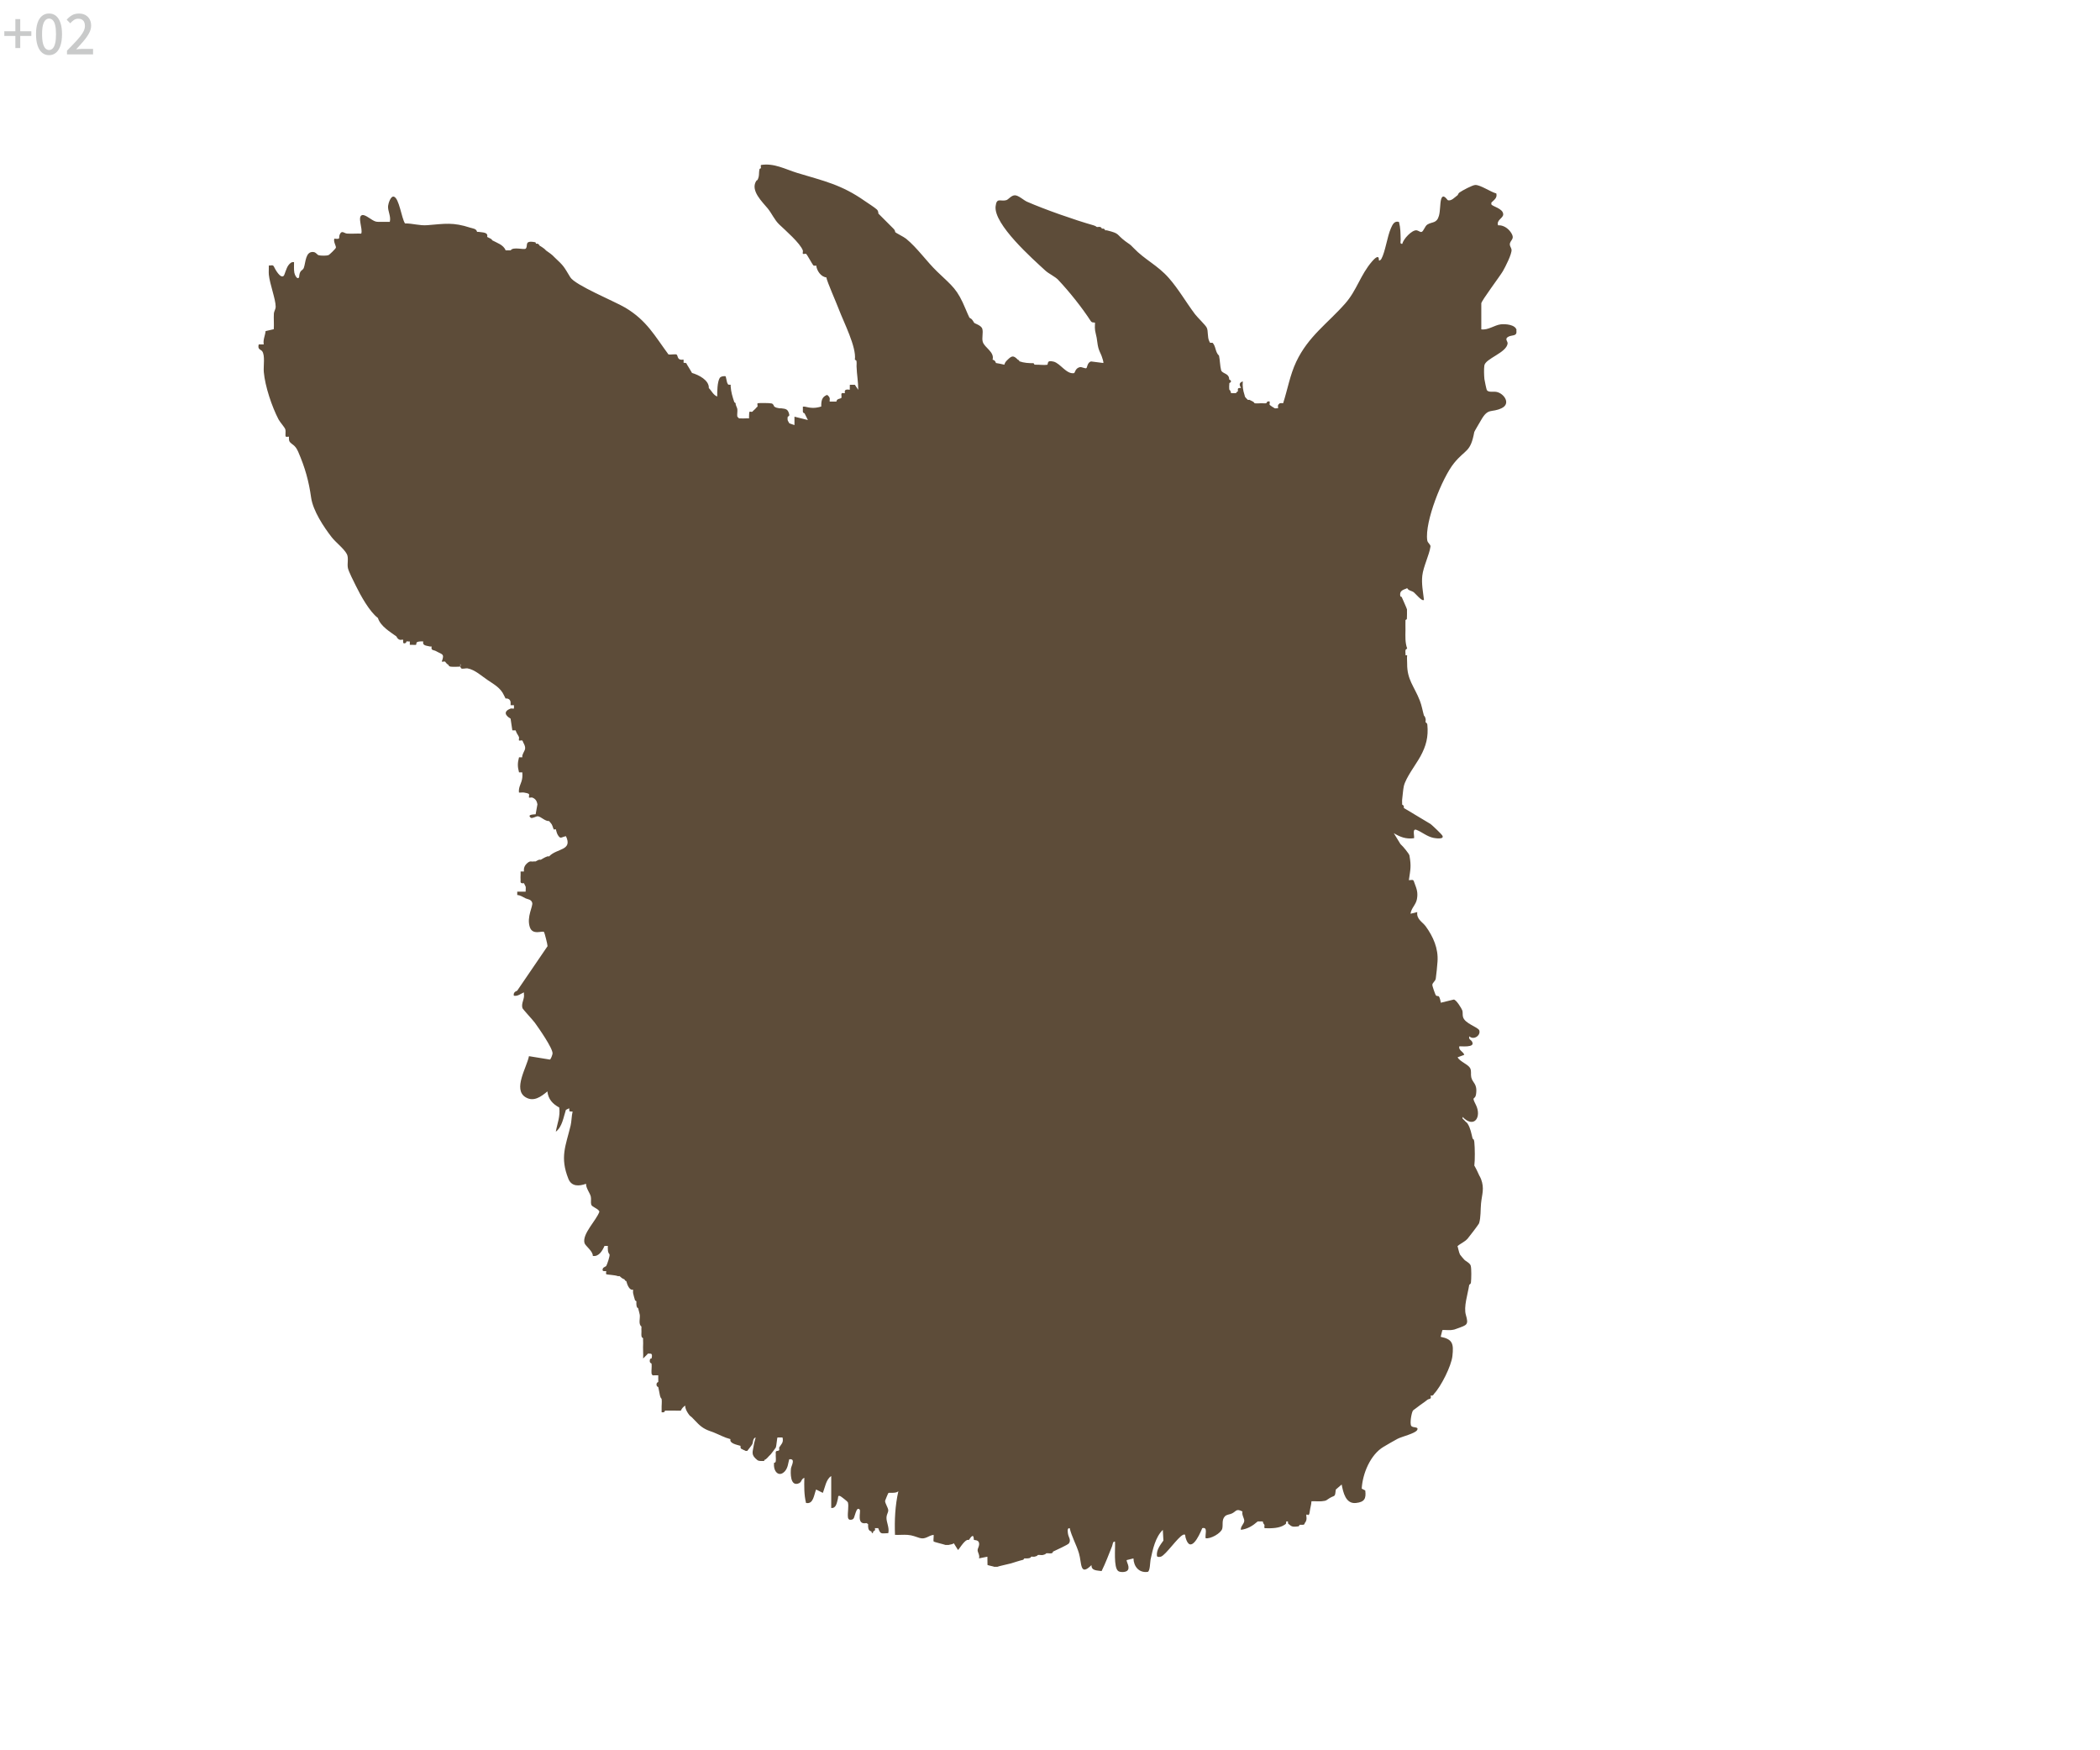 <?xml version="1.0" encoding="UTF-8"?>
<svg id="a4" xmlns="http://www.w3.org/2000/svg" viewBox="0 0 600 500">
  <defs>
    <style>
      .a4 {
        fill: #5d4c39;
      }

      .cls-2 {
        fill: #c9caca;
      }
    </style>
  </defs>
  <path class="a4" d="M433.31,94.32c-.29-1.6-3.21-1.83-4.56-1.66-1.76.23-3.62,1.71-5.52,1.43v-7.43c0-.71,5.32-7.74,6.16-9.19.72-1.24,2.61-4.95,2.48-6.14-.06-.51-.48-.98-.49-1.46-.03-1.35,1.72-1.46.23-3.58-.8-1.14-2.17-2.03-3.59-1.93-.53-1.51,1.47-2.02,1.47-3.12,0-1.72-3.22-2.28-3.39-2.88v-.48c.82-.82,1.74-1.32,1.42-2.62-1.6-.4-4.46-2.42-5.98-2.42-.8,0-3.8,1.61-4.57,2.17-.33.24-.4.65-.47.71-.81.6-1.91,1.87-2.88,1.44-.12-.05-1.34-2.13-1.88-.2-.32,1.14-.22,3.3-.61,4.67-.63,2.23-1.89,1.67-3.27,2.49-.8.48-1.11,2.01-1.72,2.14-.4.09-.92-.42-1.41-.47-1.31-.14-3.78,2.48-4.06,3.85-.79.12-.46-.65-.48-1.2-.05-1.79-.02-3.27-.48-5.04-1.27-.38-1.8.64-2.3,1.78-1.09,2.52-1.59,6.67-2.73,8.78-.13.25-.78.83-.72.16-.01-1.57-1.43-.04-1.93.54-3.37,3.9-4.34,8.23-7.66,12.01-5.04,5.73-10.56,9.37-14.02,16.68-1.79,3.79-2.47,7.92-3.74,11.84-.08-.04-.82-.05-.96,0-.03.01-.47.45-.48.48-.05.14-.04.78,0,.96-.29-.06-.74.09-.96,0-.24-.1-1.4-.88-1.44-.96-.09-.19.06-.67,0-.96-.81-.25-.9.46-.96.48-.36.09-.99-.02-1.44,0-.53.02-1.49.11-1.92,0-.03,0-.11-.28-.48-.48-.34-.18-.72-.35-.96-.48-.12-.06-.33.06-.48,0l-.48-.48c-.49-.54-.29-.38-.48-.96-.42-1.27-.61-2.49-.48-3.84-1.12.37-1.04.99-.51,1.88-1.35-.1-.75.59-.93,1-.02.04-.42.12-.48.48-.48-.02-.96.03-1.44,0-.19-.98-.47-.9-.48-.96-.08-.41-.07-1.5,0-1.92,0-.04.59-.18.44-.64-.09-.28-.43-.29-.44-.32-.14-.35.03-.68-.45-1.22-.53-.59-1.71-.8-1.9-1.47-.32-1.14-.33-2.95-.61-4.19-1.1-.98-.87-2.69-1.84-3.67h-.72s-.24-.48-.24-.48c-.56-1.15-.24-2.92-.71-3.85-.38-.76-2.64-2.9-3.35-3.84-2.54-3.37-4.66-7.12-7.45-10.3-3.24-3.7-6.89-5.24-10.1-8.61-1.23-1.29-1.04-.94-2.37-1.94-2.76-2.08-1.38-2.13-5.29-3.11-.15-.04-.32.03-.48,0-.03,0,.1-.3-.48-.48-.15-.05-.34.05-.48,0-.03-.01.13-.28-.48-.48-.25-.08-.7.08-.96,0-.06-.02-.19-.26-.96-.48-5.24-1.48-13.93-4.53-18.95-6.73-.94-.41-2.42-1.83-3.46-1.83-1.04,0-1.82,1.2-2.46,1.39-1.64.47-2.75-.87-3.05,1.75-.58,5.16,10.57,15.02,14.24,18.39.95.87,2.77,1.7,3.63,2.61,3.23,3.43,6.82,7.93,9.32,11.79.37.56.94.33,1.21.46-.12,2.39.05,2.18.48,4.32.18.92.2,1.84.48,2.88.28,1.03.73,1.72.96,2.4.17.49.53,1.52.48,1.92l-3.54-.45c-1.02.29-1.09,1.66-1.28,1.87-.29.32-1.35-.37-1.91-.24-1.37.31-1.35,1.67-1.69,1.72-2.19.32-3.88-2.81-5.81-3.3-2.21-.56-1.38.83-1.87.91-.86.13-2.13-.05-3.09-.03-.16,0-.32,0-.48,0l-.28-.43c-1.4,0-2.71-.07-4.03-.53-.17-.48-.39-.38-.48-.48-1.22-1.26-1.7-1.15-2.88,0-.47.46-.79.77-.96,1.44-.11-.05-2.27-.49-2.4-.48-.11-.48-.47-.86-.96-.96.6-2.22-2.32-3.41-2.81-5.1-.32-1.11.19-2.61-.13-3.71-.3-1.03-2.2-1.49-2.34-1.74-.84-1.49-1-1.06-1.37-1.51-.08-.1-.89-1.98-1.03-2.33-2.45-5.89-3.71-6.49-8.17-10.78-3.04-2.93-5.61-6.71-8.85-9.37-.68-.56-2.89-1.61-3.13-1.91-.05-.06.08-.41-.48-.96l-.48-.48c-.16-.16-.32-.32-.48-.48l-.48-.48c-.16-.17-.33-.32-.48-.48l-.48-.48c-.66-.71-1.36-1.31-1.92-1.92-.05-.05.1-.68-.47-1.2-.67-.61-2.47-1.74-3.39-2.38-6.72-4.72-11.73-5.73-19.31-8.03-3.44-1.05-6.61-2.89-10.39-2.27-.12.29.06.71-.02.93-.01.04-.35.07-.41.32-.23,1.14.07,1.8-.55,3.04-.01.03-.2,0-.41.35-1.64,2.7,1.81,5.92,3.33,7.77,1.19,1.46,1.93,3.29,3.31,4.6,1.69,1.61,6,5.35,6.73,7.42.08.24-.13.79.01.94.14.14.74-.08.94.02.17.08,1.64,2.77,2.02,3.27.23.21.58.07.85.08.16,1.48,1.38,3.24,2.88,3.36.26,1.37,2.81,7.08,3.58,9.13,1.39,3.69,5.08,10.79,4.58,14.37l.43.29c.13.54.04,1.09.05,1.63.07,2.34.49,4.4.48,6.71l-.96-1.44h-1.44s-.02,1.42-.02,1.42c-1.96-.36-1.28.84-1.42.98-.07.07-.72-.17-.89.06-.23.3.09,1.06-.12,1.31-.18.22-1.38.18-1.38,1.03-.16.01-.32,0-.48,0h-1.44c-.07-.28.07-.68,0-.96-.11-.46-.39-.66-.72-.96-1.55.56-1.71,1.7-1.7,3.33-1.83.55-2.95.46-4.77.02h-.48c.04.14-.03.32,0,.48.03.14-.02.32,0,.48.02.16-.03.33,0,.48.06.28.21.42.48.48.17.31.32.64.48.96.16.32.33.63.48.96l-3.84-.96v2.4s-1.44-.48-1.44-.48c-.33-.64-.67-.72-.48-1.92,0-.04.54-.11.43-.62-.37-1.66-1.05-1.6-2.35-1.78-.16-.02-.33.03-.48,0-.56-.1-.94-.14-1.44-.48-.12-.08-.17-.73-.77-.9-.51-.15-3.86-.17-4.01-.03-.16.15.07.73-.02.93-.01.03-.28.19-.48.48l-.48.48c-.29.2-.45.47-.48.48-.62.29-.94-.65-.96.96,0,.3-.06.74,0,.96-.78-.06-1.63.09-2.4,0-.17-.02-.37.04-.48,0l-.48-.48c-.13-.56.08-1.44,0-2.15-.07-.54-.6-1.25-.47-1.69l-.4-.31c-.54-1.6-.91-2.81-1.04-4.49-.01-.17.03-.35,0-.48l-.69-.03-.27-.45c-.08-.06-.39-1.81-.48-1.92-.12-.14-1.37-.08-1.69.46-.7,1.18-.72,3.9-.71,5.29-1.08-.35-1.71-1.76-2.4-2.4.12-2.28-2.96-3.79-4.8-4.32-.47-.78-.95-1.65-1.44-2.4-.14-.22.01-.35-.48-.48-.13-.04-.31.01-.48,0l-.02-.94c-1.85.32-1.53-.97-1.95-1.41-.22-.24-1.79.05-2.35-.05-3.99-5.39-6.19-9.68-12.31-13.35-2.99-1.79-14.36-6.43-15.75-8.71-1.91-3.13-1.74-3.12-4.56-5.75-.15-.14-.28-.3-.48-.48-.79-.7-1.22-.9-1.92-1.44-.08-.06-.19-.27-.48-.48-.63-.46-.73-.53-1.44-.96-.03-.02.12-.24-.48-.48-.13-.05-.33.05-.48,0-.02,0,.12-.35-.28-.43-3.21-.59-1.83,1.06-2.62,1.84-.44.43-3.64-.63-4.29.5-.16,0-.32,0-.48,0-.32,0-.64,0-.96,0-.62-1.63-2.58-2.17-3.84-2.88-.03-.02-.02-.25-.48-.48-.3-.15-.51-.28-.96-.48.34-1.38-1.3-1.25-2.4-1.44-.16-.03-.33.03-.48,0-.22-.95-1.17-.95-1.92-1.19-4.99-1.63-7.29-1.13-12.24-.73-2.34.19-4.17-.52-6.44-.5-.99-1.52-1.66-7.16-3.15-7.64-.95-.31-1.62,2-1.68,2.65-.13,1.43.89,2.97.49,4.54-.79-.03-1.61.04-2.4,0-.53-.03-1.03.06-1.59-.08-1.2-.3-2.96-2.11-3.93-1.84-1.43.4.28,3.98-.24,5.28-1.35-.05-2.72.08-4.07-.01-.83-.06-1.53-1.11-2.1.34-.36.92.43,1.35-1.51,1.11-.35.84.54,2.1.44,2.58-.06.28-1.84,2.06-2.18,2.15-.6.18-2.15.17-2.75,0-.48-.14-.71-.83-1.5-.91-2.29-.24-2.18,2.99-2.73,4.5-.21.58-.7.71-.9,1.02-.52.79-.38,1.58-.46,1.7-.55.87-1.27-.81-1.35-1.29-.17-1.01-.08-2.02-.09-3.03-.77-.15-1.26.41-1.67.97-.52.72-1.07,2.7-1.22,2.86-.95,1.1-2.55-1.89-2.87-2.58-.28-.62-.96-.21-1.44-.3.03.87-.08,1.76,0,2.63.26,2.65,1.95,7,1.95,9.12,0,.77-.47,1.34-.51,1.93-.09,1.5.07,3.02-.03,4.52l-2.34.54c-.11,1.27-.79,2.49-.52,3.8h-1.44c-.4,1.47.57,1.43.96,1.92.92,1.15.34,4.33.49,5.98.36,4.09,2.31,9.88,4.21,13.53.43.82,1.78,2.27,1.94,2.85.18.64-.09,1.83.13,2.05.19.19.82-.04.9.04.05.05-.13.95.22,1.45.6.86,1.51.75,2.43,2.86,1.95,4.51,3.02,8.31,3.69,13.09.53,3.73,3.6,8.4,5.91,11.35,1.13,1.44,3.49,3.23,4.31,4.8.56,1.09.02,2.74.3,4.01.23,1.02,1.66,3.82,2.23,4.97,1.37,2.8,3.92,7.44,6.33,9.25.76,2.38,3.4,3.9,5.28,5.27.14.11.15.65.96.96.25.1.85-.11.96,0,.11.1-.35,1.39.7.93.22-.1.23-.44.26-.45.23-.08.66.06.96,0v.96s1.66.02,1.66.02c.54-.08-.39-.87,1.22-.98.3-.02.68-.04.96,0-.33,1.21.9,1.18,1.92,1.44.15.04.34-.04.48,0-.27,1.24.55.92,1.28,1.34,1.68.97,2.5.65,1.6,2.97.29.09.77-.08.96,0,.06.03.3.57.96.96.05.03,0,.41.69.49.78.09,1.85.02,2.67-.01v-.75c.16.17.17.38.03.64-.08-.04.14.53.27.62.35.22,1.35-.09,1.79-.01,2.13.38,4.09,2.24,5.85,3.41,1.76,1.18,3.62,2.21,4.53,4.23.15.32.34.63.48.96.95-.1,1.54.51,1.44,1.44.05.02-.03.32,0,.48h.96s0,.96,0,.96c-.3.06-.74-.08-.96,0-2,.76-1.68,1.91,0,2.88l.5,3.35h.94c.31.99.69,1.24.96,1.93.09.23-.12.81,0,.95.12.13.74-.09.95.01.1.05.38.92.48.96.81,1.68-.06,1.9-.48,3.36-.04.14.04.32,0,.48h-.94c-.44,1.67-.44,2.64,0,4.3h.94c.04.45.04,1.01,0,1.45-.16,1.73-1.15,2.61-.96,4.32.47.05,1-.07,1.44,0,.37.06,1.31.22,1.44.48.1.22-.11.85,0,.96.1.1.71-.1.96,0,1.42.54,1.34,1.84,1.44,1.92l-.51,2.85c-.07.06-2.64-.06-1.41.98.41.34,1.6-.49,2.08-.41.88.13,2.06,1.47,3.19,1.37.23.41.73.68.96,1.44.54,1.79.54.57.96.96.06.05.2.95.48,1.44.85,1.48.97.74,2.4.48,1.97,4.17-2.62,3.42-4.8,5.76-.14.05-.33-.05-.48,0-.93.3-1.68.88-1.92.96-.15.05-.34-.05-.48,0-.59.22-.9.47-.96.48-.15.03-.33-.03-.48,0-.82.19-.99-.32-1.92.48-.77.67-1.07,1.36-.96,2.4h-.96c-.01.32.02.64,0,.96-.02.45-.05,1,0,1.44.02.22-.07.48.02.7.12.3.38.21.46.26.1.07.44-.08.48,0,.16.35.47.9.48.96.09.36-.01.99,0,1.44h-2.4s0,.96,0,.96c.87.05,1.64.58,2.4.96.51.26,1.6.24,1.88,1.26.28.98-1.63,3.99-.7,6.91.79,2.5,3.61.97,4.07,1.44.15.15,1.04,3.65,1.01,4.05l-8.67,12.71c-.7.29-1.12.65-.96,1.44,1.14.2,1.9-.53,2.88-.96v.48c.25,1.37-.85,2.64-.42,4.02.1.32,2.93,3.35,3.52,4.15,1.12,1.54,5.21,7.39,5.08,8.84-.03.32-.49,1.67-.77,1.71l-5.97-.97c-.6,3.16-4.68,9.51-.96,11.74,2.33,1.4,4.41-.17,6.23-1.67.22,2.19,1.51,3.6,3.38,4.59.35,2.56-.56,4.51-.98,6.92,1.84-1.38,2.19-4.16,2.88-6.23l.94-.47.07.88.91.07c-.31,1.26-.29,2.84-.57,3.99-1.4,5.82-3.11,9-.64,15.21.9,2.26,3.04,2.15,5.05,1.42-.05,1.26,1.14,2.66,1.36,3.67.17.77-.07,1.62.12,2.28.2.71,1.98,1.1,2.34,1.99-.82,2.48-5.04,6.43-4.25,9.03.24.78,2.43,2.31,2.36,3.64,1.73.29,2.73-1.48,3.34-2.86h.96c-.05.26,0,.65,0,.96.01,1.16.46,1.36.48,1.44.14.5-.66,2.84-.96,3.36-.06.11-.8.31-.96.72-.4,1.06.88.63.96.72.08.09-.16.71.04.9.12.12,2.44.19,3.32.54.15.06.39-.07.48,0,.66.51.36.47,1.44.96.03.01-.1.27.48.48.24.97.89,2.73,1.92,2.4.03.32-.05.67,0,.96.13.72.37,1.38.56,2.09l.4.31c-.03.3-.02.66,0,.96.09,1.07.47.9.48.96.13.55.44,1.58.48,1.92.14,1.1-.46,2.66.48,3.36-.05.45,0,.97,0,1.44,0,.52-.09,1.06.08,1.57l.4.35c-.07.43.03.97,0,1.44-.09,1.42.07,2.89,0,4.32l1.44-1.44c.48.21,1.43-.42.96,1.44-.01.05-.51-.18-.51.74,0,.61.5.66.51.7.13.88-.09,1.95,0,2.88l.26.47c.21.09.48-.01.7.01.3.04.64-.02.96,0-.01.32.02.64,0,.96-.02.32.05.68,0,.96,0,.04-.5.08-.5.72,0,.65.49.68.5.72.18.69.3,1.63.48,2.4.21.9.47.9.48.96.13.84-.04,1.96,0,2.88.01.32,0,.64,0,.96.52.06.87.05.96-.48h.96l3.56.02c.42-.82.64-.95,1.23-1.46.06.99.47,1.67.96,2.4.44.67.6.61.96.96,1.42,1.39,2.17,2.48,3.84,3.36.96.5,1.51.6,2.4.96,1.7.69,3.11,1.49,4.8,1.92-.36,1.22,1.78,1.59,2.88,1.92.02.16-.04.34,0,.48.14.5.29.34.48.48.28.2.69.29.96.48h.48c.41-.55,1.18-1.45,1.44-1.92.24-.43.1-1.7.96-1.92-.13.66-.38,1.26-.48,1.92-.36,2.36-1.01,2.96.98,4.56.35.28.91.2.94.24h.96c.12-.48.36-.37.48-.48.41-.38.53-.43.96-.96.09-.11.28-.23.48-.48.29-.38,1.36-1.73,1.44-1.92.18-.42.34-2.69.48-2.88h1.43c.39,1.52-.43,1.97-.96,2.88-.07.12.09.42.02.67-.11.39-.68.21-.87.4-.27.27-.06.78-.11.85-.05.62.08,1.31,0,1.92-.04.31-.14.53-.48.48-.34,2.57,1.44,4.34,3.12,2.4.86-.99.89-2.32,1.2-3.36,1.95-.28.57,1.9.49,2.65-.14,1.35-.17,4.85,1.92,4.32,1.34-.34.78-1.21,1.91-1.69-.05,2.45-.1,4.81.48,7.19,2.14.44,2.25-2.32,2.88-3.84l1.92.96c.63-1.53.92-3.9,2.4-4.8v9.11c1.44.17,1.62-1.58,1.91-2.65.1-.35-.1-1.1.73-.7.25.12,2.06,1.53,2.11,1.72.33,1.12-.13,3.02.03,4.3.08.66.48.65.49.69,1.35.13,1.21-.73,1.56-1.56.16-.38.53-2.2,1.31-1.32.44.49-1.09,4.46,1.92,3.84l.45.27c.1.24-.02.51.03.69.08.28-.02.56.23.97.24.38.57.36.73.47.04.03-.02.39.24.48.31,0,.22-.45.24-.48.13-.13.77-.16.48-.96h.96c.69,1.77.67,1.53,2.88,1.44.39-1.59-.59-3.11-.51-4.56.04-.76.51-1.39.51-1.91,0-.8-1-2.1-.9-2.8.02-.12.84-2.12.93-2.2.2-.19,2.18.2,2.85-.51-.93,4.13-1.12,8.24-.96,12.47,1.19.05,2.4-.08,3.59,0,1.41.1,2.38.56,3.44.88,1.71.51,2.51-.71,4.01-.89.08.48-.16,1.71.02,1.9.18.18,2.73.76,3.34.98h.96c.4-.15,1.02-.11,1.44-.48l1.2,1.92c.2,0,1.59-2.49,2.64-2.87.12-.04.31.02.48,0,1.58-2.44,1.3-.16,1.44,0,.05.06,1.19-.03,1.42.74.27.92-.42,1.63-.37,2.28.05.6.67,1.4.39,2.25l2.4-.48.03,2.37c.35.16,1.83.43,1.89.51h.96c.15-.13,3.26-.79,3.84-.96,1.17-.35,2.33-.76,3.53-1.04l.31-.4c.29.03.66.02.96,0,1.08-.09.9-.47.96-.48.28-.06.67.06.96,0,.96-.19.9-.47.96-.48.42-.09,1.02.09,1.44,0,.93-.21.9-.47.96-.48.42-.09,1.01.08,1.44,0,.6-.12.45-.47.48-.48.82-.39,4.3-1.96,4.58-2.37.67-.97-.14-1.8-.26-2.67-.07-.49-.34-1.8.47-1.67.61,2.52,1.9,4.67,2.65,7.18.83,2.77.21,6.73,3.58,3.37-.06,1.65,1.58,1.5,2.89,1.71,1.14-2.31,2.04-4.71,2.99-7.1.21-.52.16-1.43.84-1.32.14,1.75-.48,7.42.93,8.42.53.38,1.87.36,2.44-.01,1.24-.8-.28-2.87-.02-3.13l1.92-.48c.07,2.32,1.6,4.19,4.05,3.85.71-.1.7-2.84.84-3.51.62-2.87,1.36-6.41,3.5-8.49l.17,3.05c-.91,1.26-2.06,2.76-1.85,4.38.05.42.9.32,1.17.21,1.42-.55,4.76-5.51,6.26-6.21.83-.39.63.34.73.7,1.35,4.86,3.82-.25,4.79-2.62,1.67-.4.76,1.69.96,2.88,1.44.24,4.37-1.42,4.74-2.7.3-1.06-.22-2.53.76-3.55.52-.55,1.37-.51,2.04-.84,1.27-.62,1.16-1.48,2.98-.55-.23.94.5,1.92.52,2.61.02.92-1.13,1.63-.96,2.63,1.93-.25,3.38-1.15,4.8-2.4h1.44c.18.77.44.86.48.96.08.21-.1.64.02.93l.25.05c1.78.04,3.96.04,5.49-.98.6-.4.37-.33.48-.96h.48c0,.86.09.6.48.96.8.74,1.43.55,2.6.43l.28-.43c.16,0,.33.02.48,0,.21-.03.44.04.68-.05.3-.12.23-.38.28-.43.91-1.01.29-2.18.48-2.4.28-.31.74.84.96-.96.12-1.02.44-1.88.48-2.88.95-.05,1.93.07,2.88,0,1.61-.13,1.36-.37,2.4-.96,1.47-.84,1.42-.11,1.68-2.39l1.67-1.44c.44,2.28,1.15,5.59,4.07,5.28,2.41-.26,2.97-1.2,2.67-3.57l-1.01-.53c.23-4.25,2.46-9.72,6.26-11.96,1.13-.66,2.84-1.67,3.97-2.27,1.21-.64,5.13-1.54,5.62-2.53.52-1.05-1.23-.5-1.7-1.17-.47-.66.07-3.75.48-4.36.11-.16.88-.66,1.22-.94.91-.74,1.93-1.35,2.91-2.15.48-.39,1.22,0,.93-1.21.15-.05.36.06.48,0,.45-.23.35-.34.48-.48,1.99-2.1,4.94-7.92,5.26-10.8.4-3.57.04-4.81-3.35-5.5l.48-1.92c.42-.07.97,0,1.44,0,.11,0,.2,0,.48,0,.16,0,.32.02.48,0,1.12-.14,1.09-.17,1.92-.48,2.68-.98,3.24-.99,2.4-3.84-.69-2.32.54-5.92.96-8.63,0-.04.42-.11.49-.69.11-.97.17-3.97-.07-4.76-.23-.79-1.46-1.28-1.86-1.74-.3-.35-1.05-1.18-1.2-1.44-.31-.56-.63-2.31-.72-2.39.96-.87,1.93-1.11,2.89-2.15.41-.45,3.2-4.13,3.28-4.39.54-1.76.38-3.91.56-5.68.26-2.65,1.02-4.21,0-6.96-.21-.55-.34-.67-.48-.96-.44-.93-.87-1.94-1.44-2.88.21-1.56.17-5.11,0-6.71-.11-1.07-.47-.9-.48-.96-.37-1.49-.6-3-1.44-4.32-.23-.35-.35-.34-.48-.48-.19-.2-.89-.94-.96-.96v-.48c3.32,3.43,5.57.02,3.77-3.52-1.35-2.66-.18-1.14.08-2.94.46-3.12-1-3.17-1.37-4.88-.19-.87.11-1.73-.3-2.57-.52-1.06-2.92-1.88-3.61-3.11l1.92-.72c-.27-.93-1.65-1.24-1.44-2.4.17-.16,4.88.57,3.61-1.45-.29-.46-.99-.54-.73-1.43,1.24,1.16,3.28-.21,2.86-1.66-.29-1-4.21-1.92-4.68-3.95-.14-.59-.01-1.22-.17-1.76-.15-.51-1.81-3.23-2.48-3.13l-3.68.9c-.06-.48-.3-1.58-.59-1.84-.17-.15-.61.07-.87-.36-.18-.3-.96-2.57-.96-2.84,0-.73.87-1.03.99-1.9.19-1.29.39-3.44.49-4.79.28-3.73-1.22-7.14-3.37-10.1-.91-1.25-2.69-2.01-2.41-4.07l-1.92.48c.16-1.59,1.53-2.54,1.82-4.17.33-1.81-.02-2.83-.64-4.46-.45-1.19-.22-1.07-1.66-.96.44-3.11.73-3.91.16-7.06-.09-.49-1.81-2.6-2.56-3.25l-1.91-3.12c1.89,1.13,3.49,1.75,5.76,1.44.27-.26-.62-2.9.71-2.39,1.57.6,3.02,1.93,4.89,2.3.34.07,3.14.54,2.54-.62-.24-.47-2.78-2.86-3.38-3.34l-7.65-4.58s.03-.39,0-.48c-.07-.23-.25-.4-.48-.48.04-.47-.06-.98,0-1.44.14-1.09.27-2.92.48-3.84.54-2.39,3.49-6.23,4.72-8.47,1.64-2.98,2.33-5.6,2-9.06-.06-.58-.48-.65-.49-.69-.06-.3.06-.68,0-.96-.21-.92-.46-.9-.48-.96-.4-1.42-.61-2.84-1.19-4.32-1.57-4.04-3.66-5.92-3.61-10.54,0-.77-.1-1.68,0-2.4h-.48c.09-.45-.14-1.1.06-1.61l.42-.31c-.62-1.81-.5-3.39-.48-5.27,0-.96-.03-1.92,0-2.88,0-.03.35-.09.4-.32.03-.14.05-2.58.03-2.71-.04-.23-1.2-2.84-1.45-3.4-.11-.24-.2-.24-.42-.28-.51-2,1.47-1.99,1.92-2.4.33.73,1.3.75,1.91,1.21.49.38,2.36,2.72,2.89,2.15-.26-2.31-.74-4.58-.47-6.94.3-2.56,1.98-5.88,2.33-8.25.1-.65-.79-.97-.92-1.82-.77-5.23,4.28-17.92,7.68-22.08,3.33-4.07,4.66-2.93,5.76-8.86.04-.19,1.59-2.78,1.92-3.36,2.09-3.7,2.92-2.01,5.91-3.45,2.68-1.29.68-4.18-1.43-4.63-.92-.2-2.34.22-2.82-.54-.09-.15-.65-2.72-.69-3.15-.1-1.02-.16-2.86-.02-3.84.28-2.02,6.32-3.63,6.65-6.3.08-.62-.87-1.24.06-1.86,1.08-.72,2.77-.02,2.43-1.91ZM131.06,189.53c-.25,0-.5-.02-.75-.03.25,0,.5,0,.75.03ZM128.22,189.75s.05-.02.08-.03c.01,0,.02,0,.03,0-.04.01-.07.02-.11.04Z"/>
  <g>
    <path class="cls-2" d="M4.39,13.73v-3.46H1.23v-1.34h3.16v-3.47h1.39v3.47h3.17v1.34h-3.17v3.46h-1.39Z"/>
    <path class="cls-2" d="M14.02,15.76c-.77,0-1.44-.23-1.99-.7-.56-.46-.99-1.14-1.29-2.03-.3-.89-.45-1.98-.45-3.27s.15-2.37.45-3.25c.3-.88.73-1.54,1.29-1.98.56-.45,1.22-.67,1.99-.67s1.42.22,1.97.67c.55.45.98,1.11,1.28,1.98.3.88.45,1.96.45,3.25s-.15,2.38-.45,3.27c-.3.89-.73,1.57-1.28,2.03-.55.46-1.21.7-1.97.7ZM14.02,14.29c.39,0,.73-.15,1.03-.45.3-.3.54-.78.7-1.44.17-.66.25-1.54.25-2.64s-.08-1.97-.25-2.62c-.17-.65-.4-1.11-.7-1.4-.3-.29-.65-.43-1.03-.43s-.73.14-1.03.43c-.3.29-.54.75-.71,1.4s-.26,1.52-.26,2.62.09,1.98.26,2.64.41,1.14.71,1.44c.3.3.65.45,1.03.45Z"/>
    <path class="cls-2" d="M19.14,15.54v-1.07c1.07-1.08,1.99-2.03,2.76-2.87s1.35-1.59,1.76-2.27c.41-.68.61-1.31.61-1.91,0-.43-.07-.79-.21-1.1s-.35-.55-.64-.72c-.29-.17-.65-.26-1.09-.26s-.86.13-1.23.39c-.38.26-.72.57-1.03.92l-1.02-1.02c.49-.55,1.01-.99,1.56-1.3.55-.31,1.2-.46,1.96-.46.7,0,1.31.14,1.83.43.52.29.92.69,1.21,1.21.29.52.43,1.12.43,1.82s-.19,1.4-.57,2.11c-.38.71-.89,1.46-1.54,2.22-.65.77-1.37,1.58-2.17,2.43.3-.03.62-.06.96-.09.34-.03.65-.04.93-.04h2.94v1.58h-7.44Z"/>
  </g>
</svg>